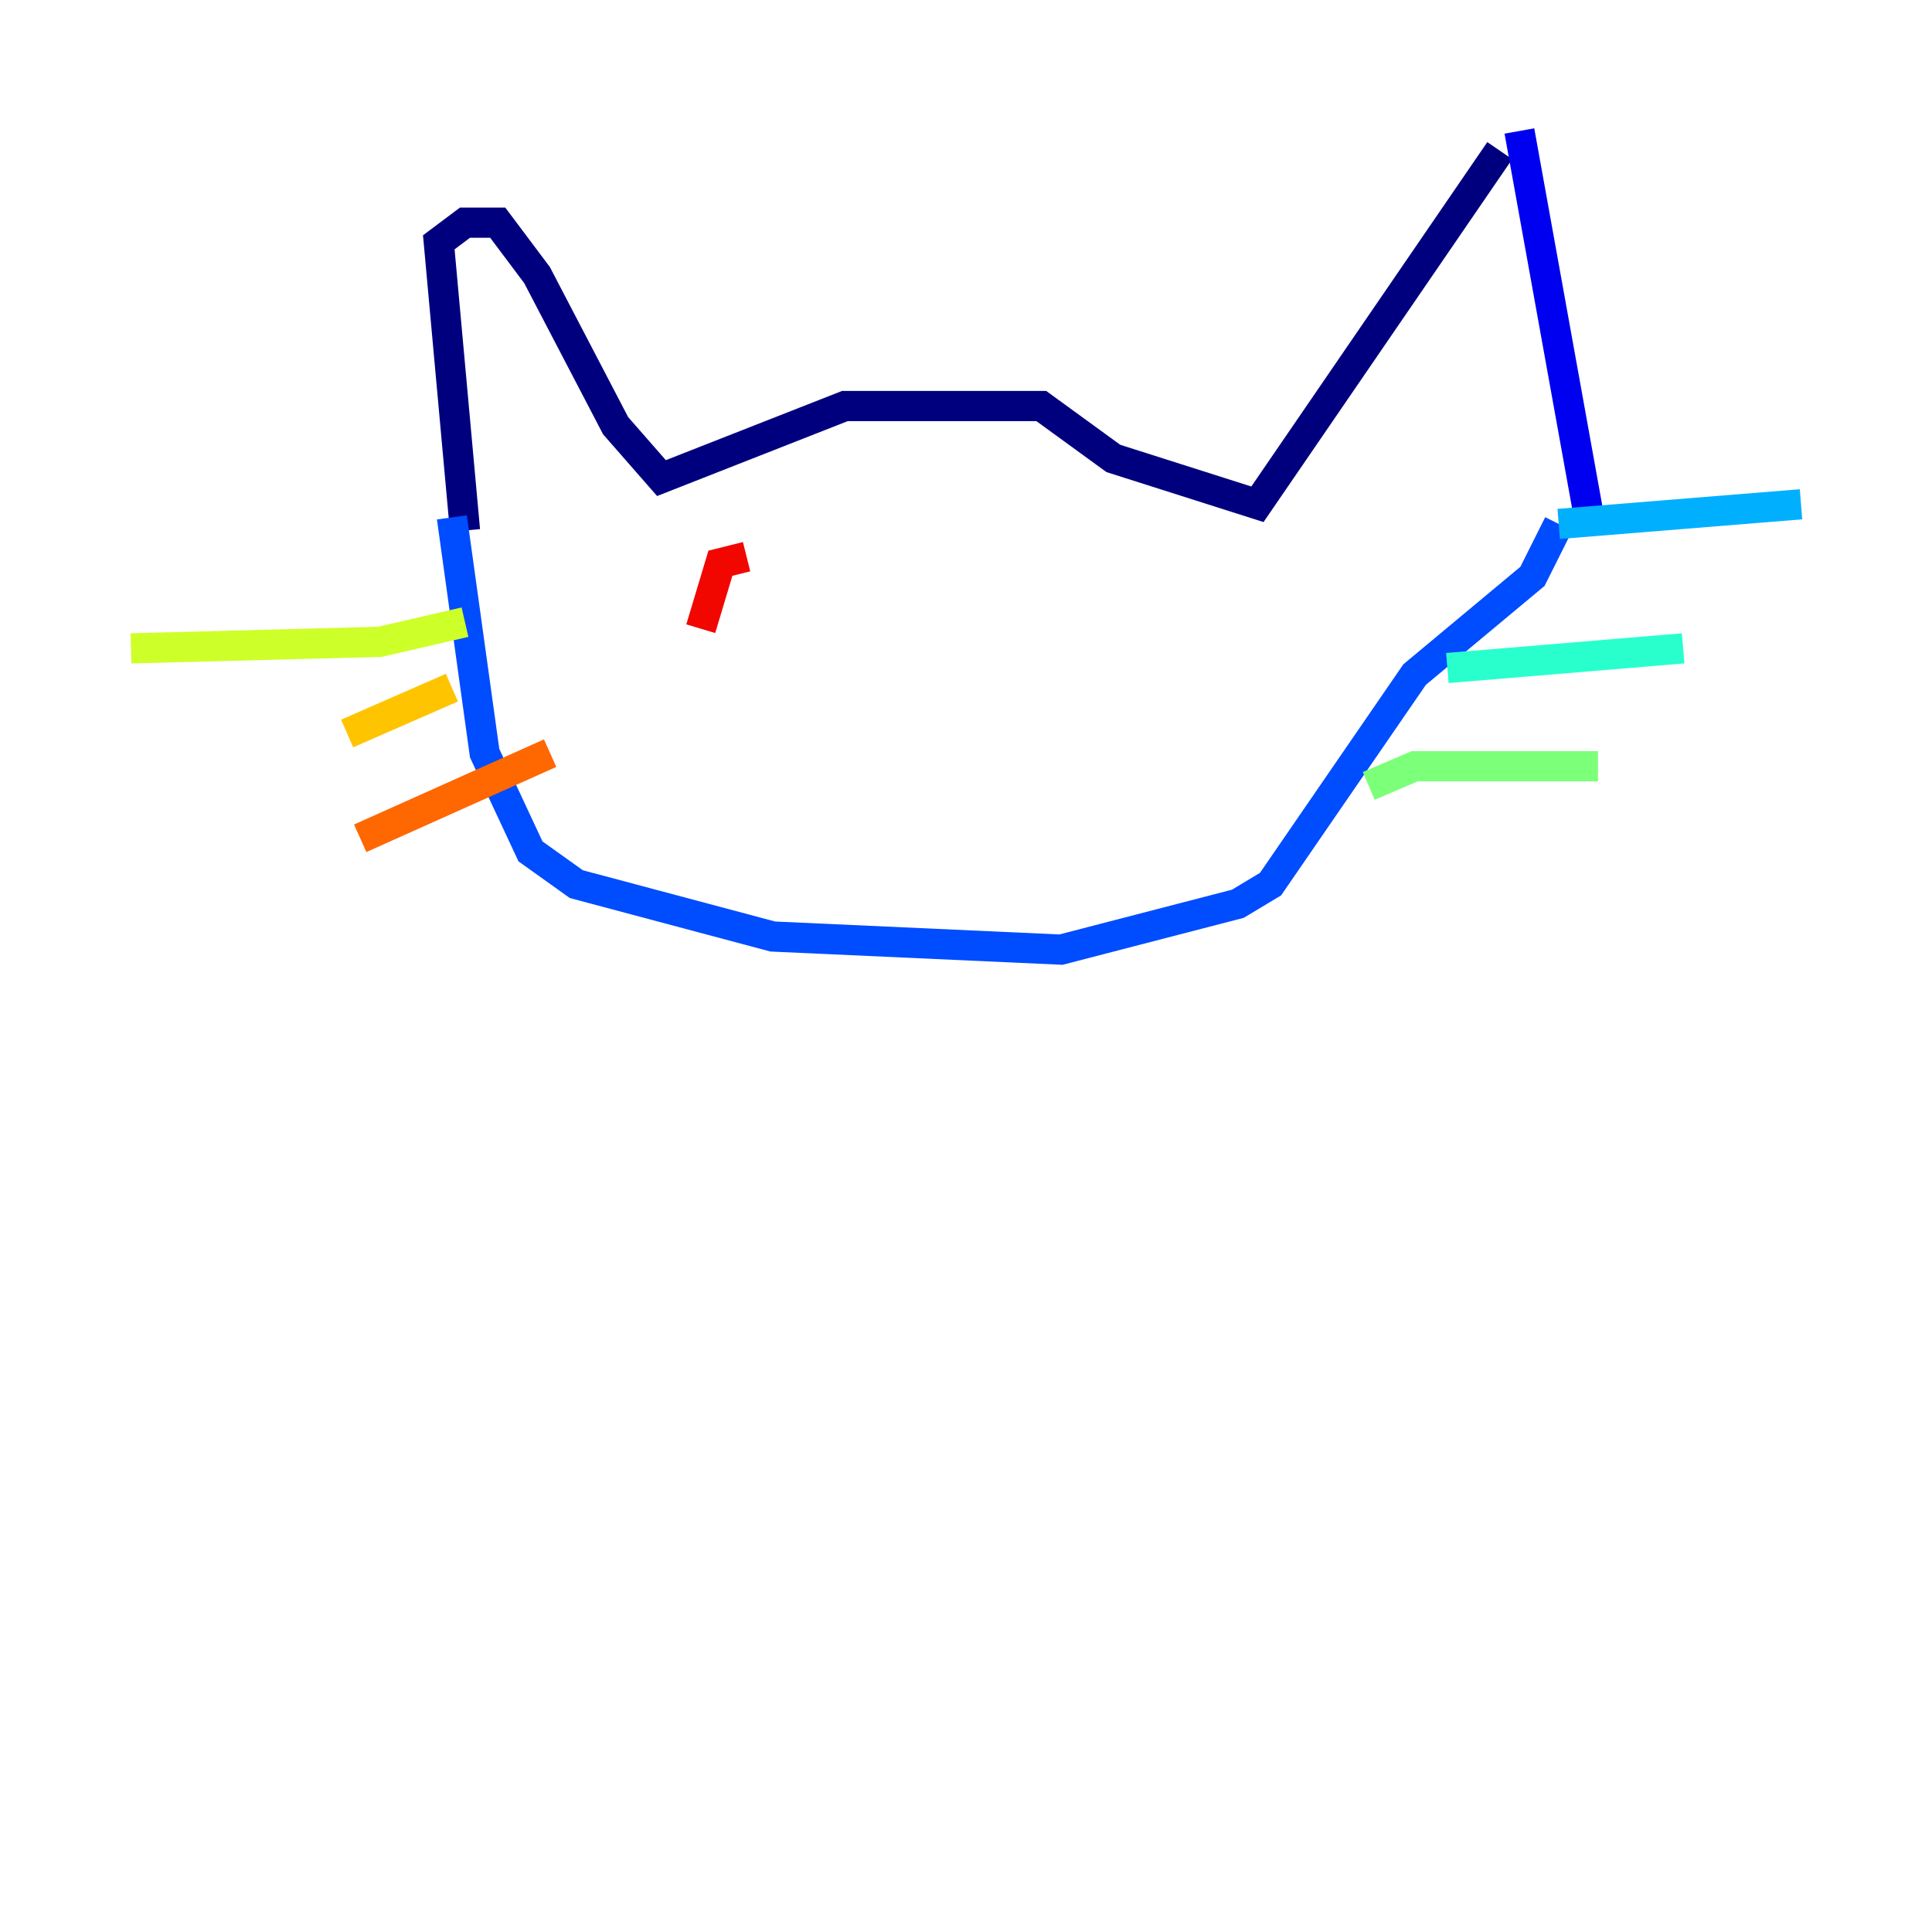 <?xml version="1.0" encoding="utf-8" ?>
<svg baseProfile="tiny" height="128" version="1.2" viewBox="0,0,128,128" width="128" xmlns="http://www.w3.org/2000/svg" xmlns:ev="http://www.w3.org/2001/xml-events" xmlns:xlink="http://www.w3.org/1999/xlink"><defs /><polyline fill="none" points="30.807,35.146 29.071,16.054 30.807,14.752 32.976,14.752 35.58,18.224 40.786,28.203 43.824,31.675 55.973,26.902 68.99,26.902 73.763,30.373 83.308,33.41 99.363,9.98" stroke="#00007f" stroke-width="2" /><polyline fill="none" points="100.664,8.678 105.437,35.146" stroke="#0000f1" stroke-width="2" /><polyline fill="none" points="29.939,34.278 32.108,49.898 35.146,56.407 38.183,58.576 51.2,62.047 70.291,62.915 82.007,59.878 84.176,58.576 93.722,44.691 101.532,38.183 103.268,34.712" stroke="#004cff" stroke-width="2" /><polyline fill="none" points="103.268,34.712 119.322,33.41" stroke="#00b0ff" stroke-width="2" /><polyline fill="none" points="95.891,44.258 111.512,42.956" stroke="#29ffcd" stroke-width="2" /><polyline fill="none" points="90.685,52.068 93.722,50.766 105.871,50.766" stroke="#7cff79" stroke-width="2" /><polyline fill="none" points="30.807,41.22 25.166,42.522 8.678,42.956" stroke="#cdff29" stroke-width="2" /><polyline fill="none" points="29.939,45.559 22.997,48.597" stroke="#ffc400" stroke-width="2" /><polyline fill="none" points="36.447,49.898 23.864,55.539" stroke="#ff6700" stroke-width="2" /><polyline fill="none" points="46.427,41.654 47.729,37.315 49.464,36.881" stroke="#f10700" stroke-width="2" /><polyline fill="none" points="67.688,41.22 67.688,41.22" stroke="#7f0000" stroke-width="2" /></svg>